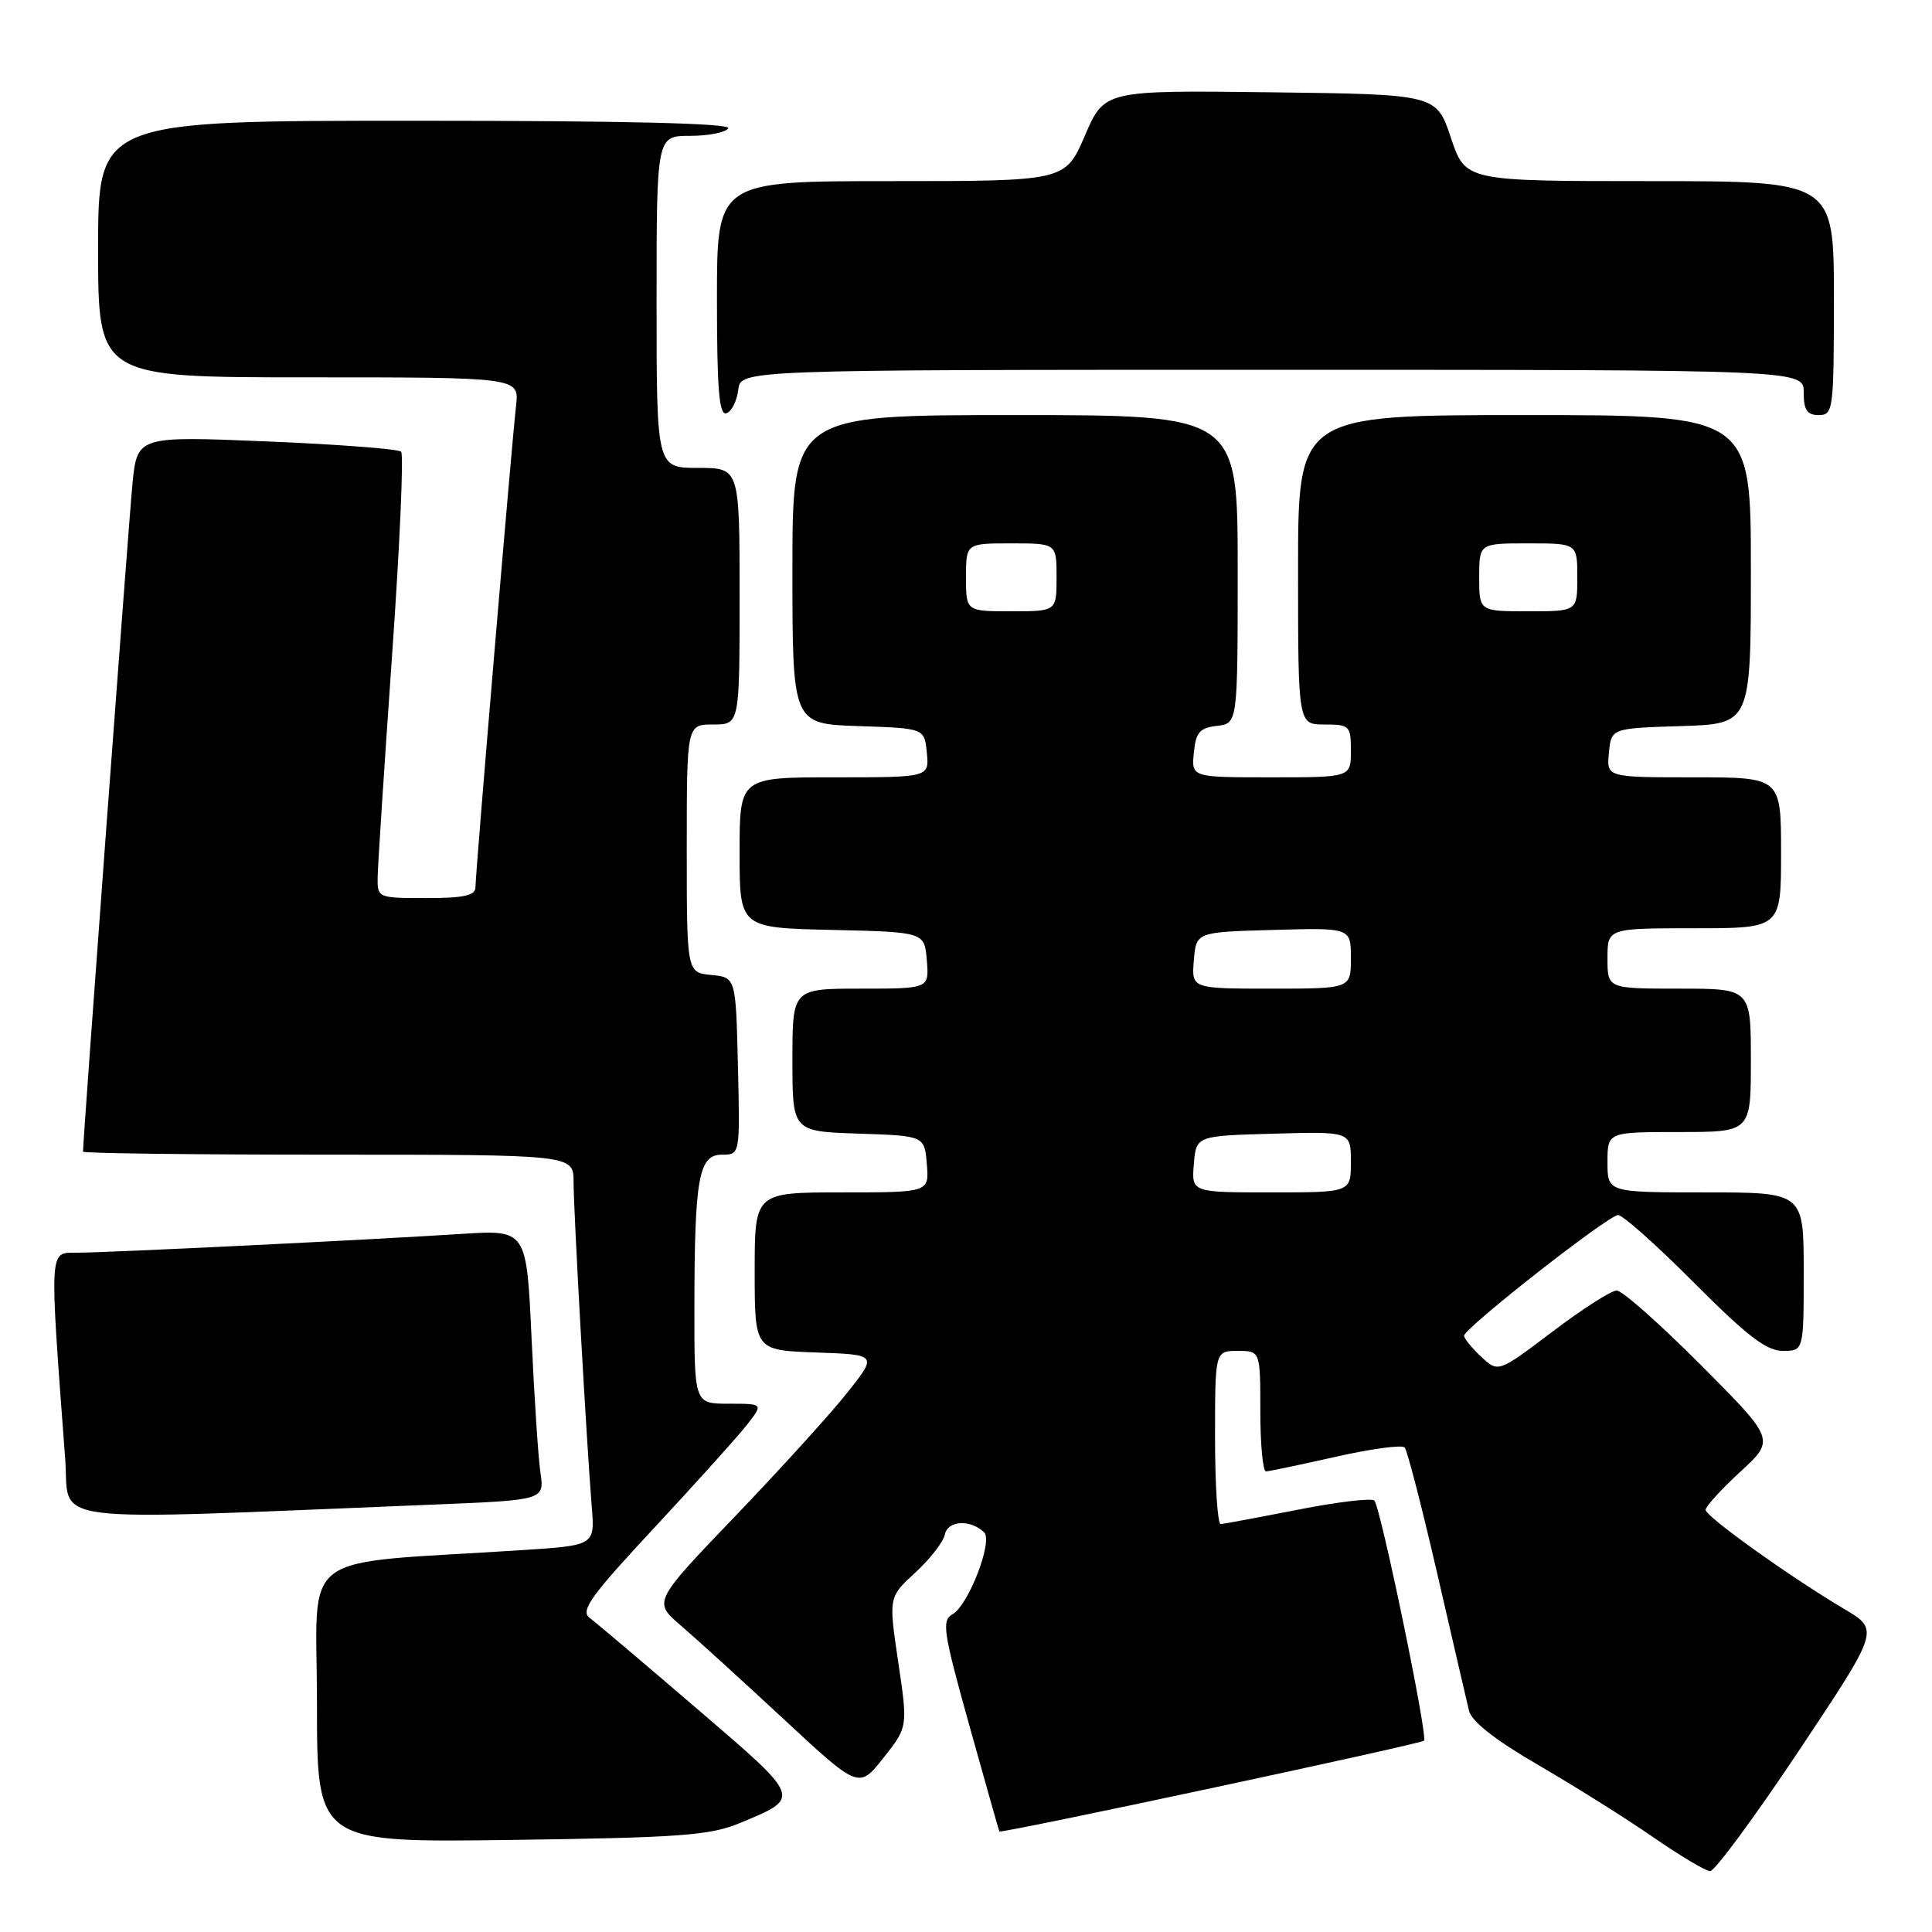 <?xml version="1.0" encoding="UTF-8" standalone="no"?>
<!DOCTYPE svg PUBLIC "-//W3C//DTD SVG 1.1//EN" "http://www.w3.org/Graphics/SVG/1.1/DTD/svg11.dtd" >
<svg xmlns="http://www.w3.org/2000/svg" xmlns:xlink="http://www.w3.org/1999/xlink" version="1.1" viewBox="0 0 256 256">
 <g >
 <path fill="currentColor"
d=" M 238.36 231.98 C 249.03 215.97 249.03 215.97 244.42 213.23 C 237.16 208.93 226.00 200.94 226.00 200.06 C 226.00 199.62 228.07 197.34 230.61 195.01 C 235.22 190.76 235.22 190.76 225.38 180.88 C 219.97 175.45 214.95 171.00 214.22 171.00 C 213.50 171.00 209.67 173.45 205.71 176.45 C 198.52 181.89 198.52 181.89 196.26 179.77 C 195.02 178.61 194.00 177.36 194.00 176.99 C 194.00 175.99 213.13 161.00 214.41 161.00 C 215.03 161.00 219.57 165.05 224.50 170.00 C 231.48 177.01 234.07 179.00 236.23 179.00 C 239.00 179.00 239.00 179.00 239.00 168.50 C 239.00 158.00 239.00 158.00 226.00 158.00 C 213.00 158.00 213.00 158.00 213.00 154.00 C 213.00 150.00 213.00 150.00 222.50 150.00 C 232.00 150.00 232.00 150.00 232.00 140.50 C 232.00 131.00 232.00 131.00 222.50 131.00 C 213.00 131.00 213.00 131.00 213.00 127.00 C 213.00 123.00 213.00 123.00 224.50 123.00 C 236.00 123.00 236.00 123.00 236.00 113.00 C 236.00 103.00 236.00 103.00 224.44 103.00 C 212.87 103.00 212.87 103.00 213.19 99.75 C 213.50 96.50 213.50 96.50 222.75 96.21 C 232.00 95.92 232.00 95.92 232.00 75.46 C 232.00 55.00 232.00 55.00 202.00 55.00 C 172.00 55.00 172.00 55.00 172.00 75.50 C 172.00 96.00 172.00 96.00 175.50 96.00 C 178.83 96.00 179.00 96.17 179.00 99.50 C 179.00 103.00 179.00 103.00 168.44 103.00 C 157.87 103.00 157.87 103.00 158.19 99.75 C 158.45 97.04 158.96 96.45 161.25 96.18 C 164.00 95.87 164.00 95.87 164.00 75.43 C 164.00 55.00 164.00 55.00 134.50 55.00 C 105.00 55.00 105.00 55.00 105.00 75.46 C 105.00 95.92 105.00 95.92 113.75 96.21 C 122.50 96.50 122.50 96.50 122.81 99.75 C 123.13 103.00 123.13 103.00 110.56 103.00 C 98.00 103.00 98.00 103.00 98.00 112.97 C 98.00 122.94 98.00 122.94 110.25 123.22 C 122.50 123.50 122.50 123.50 122.81 127.25 C 123.12 131.00 123.12 131.00 114.06 131.00 C 105.00 131.00 105.00 131.00 105.00 140.46 C 105.00 149.92 105.00 149.92 113.75 150.21 C 122.50 150.50 122.50 150.50 122.81 154.25 C 123.12 158.00 123.12 158.00 111.56 158.00 C 100.00 158.00 100.00 158.00 100.00 168.46 C 100.00 178.92 100.00 178.92 108.13 179.21 C 116.26 179.50 116.26 179.50 112.30 184.50 C 110.13 187.25 103.44 194.62 97.45 200.87 C 86.55 212.24 86.55 212.24 90.19 215.37 C 92.20 217.09 98.33 222.67 103.82 227.77 C 113.80 237.04 113.80 237.04 117.05 232.94 C 120.30 228.84 120.30 228.84 119.02 220.23 C 117.74 211.63 117.74 211.63 121.28 208.38 C 123.23 206.59 125.00 204.31 125.20 203.32 C 125.58 201.46 128.60 201.30 130.40 203.04 C 131.61 204.20 128.32 212.72 126.21 213.90 C 124.75 214.72 124.98 216.22 128.45 228.66 C 130.58 236.27 132.36 242.58 132.42 242.68 C 132.61 243.00 188.23 231.10 188.69 230.65 C 189.23 230.11 182.95 199.75 182.11 198.84 C 181.77 198.47 177.22 199.01 172.00 200.04 C 166.78 201.06 162.16 201.92 161.75 201.95 C 161.34 201.98 161.00 196.82 161.00 190.50 C 161.00 179.00 161.00 179.00 164.00 179.00 C 167.00 179.00 167.00 179.00 167.00 187.00 C 167.00 191.40 167.34 194.99 167.75 194.97 C 168.16 194.96 172.32 194.08 177.00 193.03 C 181.68 191.97 185.78 191.42 186.13 191.80 C 186.47 192.19 188.41 199.70 190.44 208.50 C 192.47 217.30 194.36 225.48 194.65 226.68 C 195.00 228.11 198.13 230.57 203.84 233.88 C 208.60 236.65 215.43 240.93 219.00 243.40 C 222.57 245.87 225.99 247.91 226.59 247.94 C 227.19 247.97 232.49 240.79 238.36 231.98 Z  M 98.00 241.58 C 106.24 238.15 106.34 238.41 92.36 226.42 C 85.36 220.41 78.96 214.99 78.13 214.38 C 76.87 213.43 78.26 211.49 86.75 202.38 C 92.32 196.39 97.84 190.26 99.01 188.75 C 101.15 186.00 101.15 186.00 96.57 186.00 C 92.00 186.00 92.00 186.00 92.01 173.25 C 92.03 156.05 92.58 153.00 95.66 153.00 C 98.06 153.00 98.06 153.00 97.78 141.25 C 97.50 129.50 97.50 129.50 94.25 129.19 C 91.00 128.87 91.00 128.87 91.00 112.44 C 91.00 96.00 91.00 96.00 94.50 96.00 C 98.00 96.00 98.00 96.00 98.00 79.00 C 98.00 62.00 98.00 62.00 92.50 62.00 C 87.00 62.00 87.00 62.00 87.00 40.00 C 87.00 18.00 87.00 18.00 91.44 18.00 C 93.88 18.00 96.16 17.55 96.50 17.00 C 96.91 16.34 82.84 16.00 55.06 16.00 C 13.00 16.00 13.00 16.00 13.00 33.00 C 13.00 50.00 13.00 50.00 40.90 50.00 C 68.81 50.00 68.81 50.00 68.38 53.75 C 67.80 58.83 63.00 115.76 63.00 117.56 C 63.00 118.66 61.48 119.00 56.50 119.00 C 50.07 119.00 50.00 118.97 50.04 116.25 C 50.06 114.74 50.92 101.58 51.94 87.00 C 52.97 72.42 53.51 60.21 53.15 59.85 C 52.79 59.49 44.78 58.88 35.34 58.49 C 18.18 57.78 18.18 57.78 17.55 64.14 C 17.06 69.12 11.00 150.91 11.00 152.60 C 11.00 152.82 25.62 153.00 43.50 153.00 C 76.00 153.00 76.00 153.00 76.00 156.60 C 76.00 160.45 77.72 191.11 78.41 199.64 C 78.83 204.77 78.83 204.77 69.17 205.40 C 38.84 207.36 42.00 205.00 42.00 225.68 C 42.00 244.15 42.00 244.15 67.75 243.80 C 90.11 243.50 94.09 243.20 98.00 241.58 Z  M 57.32 199.37 C 72.14 198.77 72.14 198.77 71.61 195.13 C 71.32 193.14 70.79 185.08 70.43 177.22 C 69.77 162.95 69.77 162.95 61.14 163.50 C 49.07 164.28 14.19 165.99 10.16 165.99 C 6.48 166.00 6.53 165.05 8.64 193.35 C 9.29 202.08 4.60 201.51 57.32 199.37 Z  M 97.82 51.67 C 98.13 49.00 98.13 49.00 168.57 49.00 C 239.00 49.00 239.00 49.00 239.00 52.00 C 239.00 54.33 239.44 55.00 241.00 55.00 C 242.91 55.00 243.00 54.33 243.00 39.50 C 243.00 24.00 243.00 24.00 218.58 24.00 C 194.17 24.00 194.17 24.00 192.25 18.25 C 190.33 12.50 190.33 12.50 168.34 12.23 C 146.34 11.96 146.34 11.96 143.75 17.98 C 141.15 24.00 141.15 24.00 118.07 24.00 C 95.00 24.00 95.00 24.00 95.00 39.58 C 95.00 51.60 95.29 55.07 96.25 54.76 C 96.94 54.53 97.64 53.14 97.82 51.67 Z  M 158.19 154.25 C 158.50 150.50 158.50 150.50 168.75 150.22 C 179.00 149.93 179.00 149.93 179.00 153.97 C 179.00 158.00 179.00 158.00 168.44 158.00 C 157.88 158.00 157.88 158.00 158.19 154.25 Z  M 158.19 127.25 C 158.50 123.50 158.50 123.50 168.75 123.22 C 179.00 122.93 179.00 122.93 179.00 126.97 C 179.00 131.00 179.00 131.00 168.44 131.00 C 157.88 131.00 157.88 131.00 158.19 127.25 Z  M 128.00 76.50 C 128.00 72.00 128.00 72.00 134.00 72.00 C 140.00 72.00 140.00 72.00 140.00 76.50 C 140.00 81.00 140.00 81.00 134.00 81.00 C 128.00 81.00 128.00 81.00 128.00 76.50 Z  M 196.00 76.50 C 196.00 72.00 196.00 72.00 202.50 72.00 C 209.00 72.00 209.00 72.00 209.00 76.50 C 209.00 81.00 209.00 81.00 202.50 81.00 C 196.00 81.00 196.00 81.00 196.00 76.50 Z "/>
</g>
</svg>
